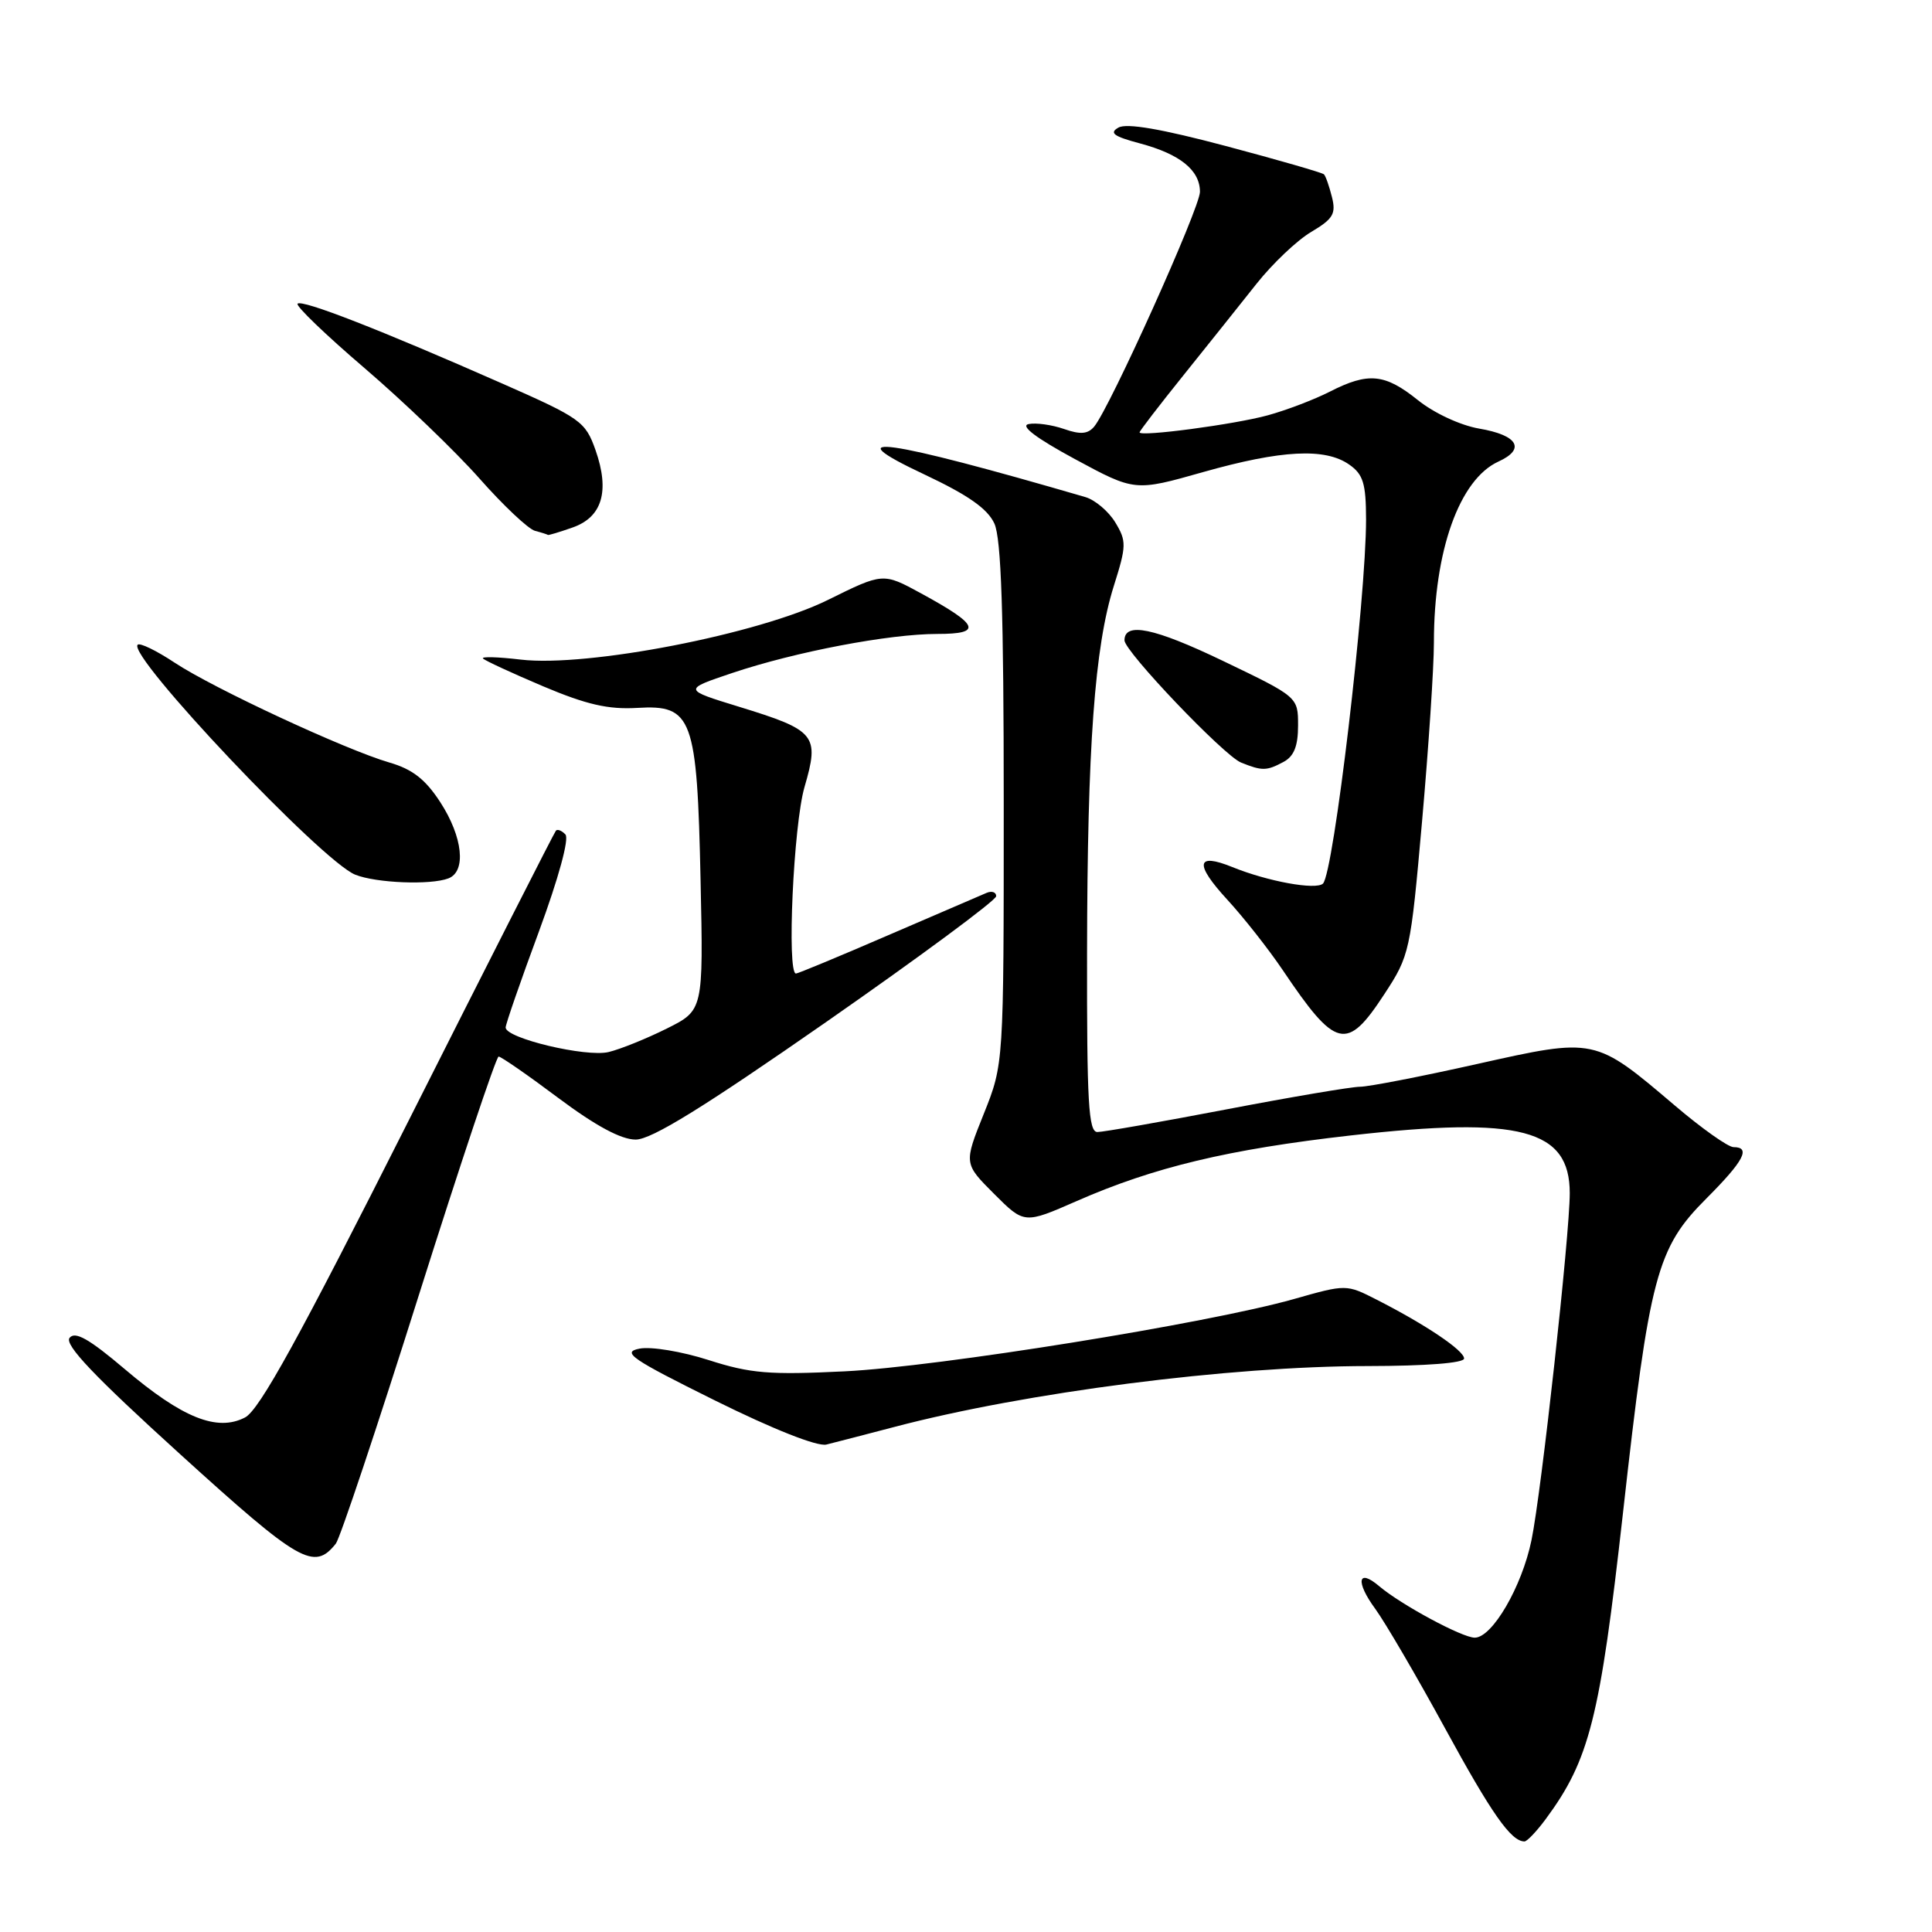 <?xml version="1.0" encoding="UTF-8" standalone="no"?>
<!DOCTYPE svg PUBLIC "-//W3C//DTD SVG 1.1//EN" "http://www.w3.org/Graphics/SVG/1.1/DTD/svg11.dtd" >
<svg xmlns="http://www.w3.org/2000/svg" xmlns:xlink="http://www.w3.org/1999/xlink" version="1.1" viewBox="0 0 256 256">
 <g >
 <path fill="currentColor"
d=" M 204.80 241.06 C 210.62 233.19 212.00 227.70 215.05 200.50 C 218.57 168.98 219.53 165.38 226.10 158.81 C 231.07 153.83 232.04 152.00 229.70 152.00 C 228.99 152.00 225.50 149.53 221.95 146.51 C 211.29 137.45 211.42 137.48 195.70 140.99 C 188.30 142.65 181.33 144.00 180.21 144.00 C 179.09 144.00 171.12 145.35 162.50 147.00 C 153.88 148.65 146.19 150.00 145.41 150.00 C 144.23 150.00 144.01 146.06 144.04 126.25 C 144.08 98.87 145.04 85.73 147.59 77.63 C 149.27 72.31 149.28 71.70 147.78 69.22 C 146.89 67.75 145.11 66.25 143.83 65.87 C 117.25 58.12 110.32 57.15 122.51 62.88 C 128.28 65.60 130.86 67.41 131.76 69.37 C 132.67 71.37 133.00 81.25 133.00 106.54 C 133.00 140.98 133.00 140.98 130.36 147.58 C 127.71 154.18 127.71 154.18 131.72 158.19 C 135.72 162.19 135.72 162.19 142.66 159.15 C 152.91 154.65 162.77 152.29 179.00 150.45 C 201.46 147.90 208.00 149.63 208.00 158.10 C 208.00 163.61 204.24 197.77 202.93 204.08 C 201.66 210.25 197.73 217.00 195.41 217.00 C 193.75 217.00 185.64 212.63 182.74 210.17 C 179.91 207.76 179.59 209.59 182.23 213.18 C 183.56 215.01 187.72 222.12 191.47 229.00 C 197.65 240.33 200.22 244.00 202.00 244.00 C 202.34 244.00 203.60 242.68 204.80 241.06 Z  M 44.50 204.54 C 45.05 203.85 50.00 189.04 55.49 171.64 C 60.99 154.24 65.75 140.00 66.07 140.00 C 66.39 140.00 69.96 142.47 74.00 145.50 C 78.94 149.19 82.30 151.00 84.23 151.00 C 86.33 151.00 93.23 146.73 109.56 135.36 C 121.90 126.76 132.00 119.29 132.00 118.75 C 132.00 118.22 131.44 118.02 130.75 118.30 C 130.06 118.59 124.20 121.11 117.72 123.91 C 111.25 126.71 105.73 129.00 105.47 129.00 C 104.24 129.00 105.14 109.32 106.60 104.29 C 108.61 97.39 108.11 96.78 97.93 93.65 C 90.50 91.37 90.50 91.37 97.01 89.18 C 105.41 86.36 117.80 84.00 124.21 84.00 C 130.24 84.00 129.76 82.82 122.02 78.61 C 117.01 75.88 117.01 75.88 109.69 79.50 C 100.52 84.03 77.83 88.44 69.00 87.40 C 65.97 87.04 63.73 86.98 64.00 87.26 C 64.28 87.54 67.86 89.20 71.97 90.94 C 77.70 93.36 80.61 94.03 84.44 93.80 C 91.75 93.36 92.37 95.04 92.83 116.68 C 93.20 133.87 93.20 133.87 88.35 136.29 C 85.68 137.62 82.22 139.02 80.65 139.40 C 77.68 140.12 67.00 137.58 67.00 136.15 C 67.00 135.71 68.98 129.99 71.41 123.43 C 74.01 116.37 75.45 111.12 74.92 110.57 C 74.43 110.05 73.86 109.83 73.66 110.07 C 73.45 110.30 64.67 127.60 54.14 148.50 C 39.62 177.30 34.38 186.82 32.47 187.82 C 28.78 189.74 24.16 187.89 16.55 181.43 C 11.81 177.41 9.96 176.36 9.22 177.27 C 8.50 178.17 12.49 182.36 23.87 192.69 C 39.73 207.09 41.61 208.17 44.50 204.54 Z  M 118.50 189.08 C 135.93 184.49 162.91 181.02 181.25 181.01 C 188.97 181.00 194.00 180.61 194.00 180.01 C 194.00 178.95 188.94 175.54 182.45 172.23 C 178.39 170.16 178.39 170.16 171.45 172.13 C 160.07 175.35 124.36 181.10 111.91 181.71 C 101.93 182.20 99.44 181.99 93.91 180.22 C 90.36 179.08 86.27 178.40 84.74 178.70 C 82.33 179.17 83.61 180.05 94.74 185.57 C 102.45 189.39 108.29 191.70 109.50 191.41 C 110.60 191.14 114.65 190.09 118.50 189.08 Z  M 183.42 131.75 C 186.79 126.61 186.90 126.13 188.43 108.83 C 189.29 99.11 190.00 88.44 190.00 85.13 C 190.00 72.97 193.38 63.52 198.55 61.16 C 202.20 59.50 201.12 57.66 195.99 56.79 C 193.51 56.36 190.02 54.74 187.88 53.02 C 183.50 49.50 181.31 49.29 176.20 51.90 C 174.16 52.94 170.47 54.35 167.99 55.03 C 163.59 56.24 151.00 57.91 151.00 57.29 C 151.00 57.11 153.61 53.71 156.81 49.73 C 160.00 45.76 164.36 40.30 166.49 37.61 C 168.62 34.92 171.89 31.82 173.76 30.72 C 176.64 29.01 177.05 28.33 176.49 26.11 C 176.13 24.68 175.66 23.32 175.43 23.10 C 175.21 22.88 169.36 21.19 162.43 19.35 C 153.93 17.09 149.30 16.29 148.21 16.90 C 146.94 17.61 147.55 18.07 151.04 19.00 C 156.36 20.42 159.00 22.55 159.00 25.42 C 159.00 27.54 147.08 54.00 144.99 56.52 C 144.15 57.52 143.17 57.61 140.98 56.84 C 139.39 56.29 137.28 55.99 136.30 56.19 C 135.13 56.42 137.29 58.05 142.43 60.83 C 150.37 65.12 150.37 65.12 159.43 62.55 C 169.80 59.62 175.59 59.32 178.78 61.56 C 180.63 62.85 181.00 64.06 181.01 68.81 C 181.01 79.37 176.72 115.70 175.30 117.08 C 174.38 117.96 167.99 116.80 163.29 114.89 C 158.48 112.94 158.25 114.46 162.64 119.23 C 164.80 121.58 168.08 125.75 169.94 128.50 C 177.02 139.02 178.44 139.36 183.42 131.75 Z  M 59.42 116.39 C 61.81 115.47 61.33 110.91 58.35 106.31 C 56.38 103.27 54.65 101.92 51.60 101.04 C 45.79 99.35 28.31 91.23 23.13 87.80 C 20.73 86.21 18.53 85.14 18.24 85.43 C 16.82 86.84 42.64 114.13 47.07 115.90 C 49.84 117.01 57.06 117.30 59.42 116.39 Z  M 170.07 100.96 C 171.46 100.22 172.00 98.86 172.00 96.14 C 172.00 92.35 172.00 92.35 162.02 87.56 C 152.94 83.20 149.00 82.38 149.00 84.85 C 149.00 86.31 162.17 100.12 164.44 101.04 C 167.24 102.17 167.83 102.16 170.07 100.96 Z  M 75.86 69.90 C 79.80 68.53 80.82 65.08 78.91 59.64 C 77.57 55.85 76.96 55.41 66.50 50.80 C 50.47 43.73 40.02 39.65 39.43 40.24 C 39.15 40.52 43.15 44.37 48.33 48.80 C 53.50 53.23 60.33 59.79 63.51 63.38 C 66.68 66.97 70.00 70.10 70.89 70.34 C 71.77 70.57 72.55 70.82 72.60 70.88 C 72.66 70.95 74.12 70.51 75.86 69.90 Z "/>
</g>
</svg>